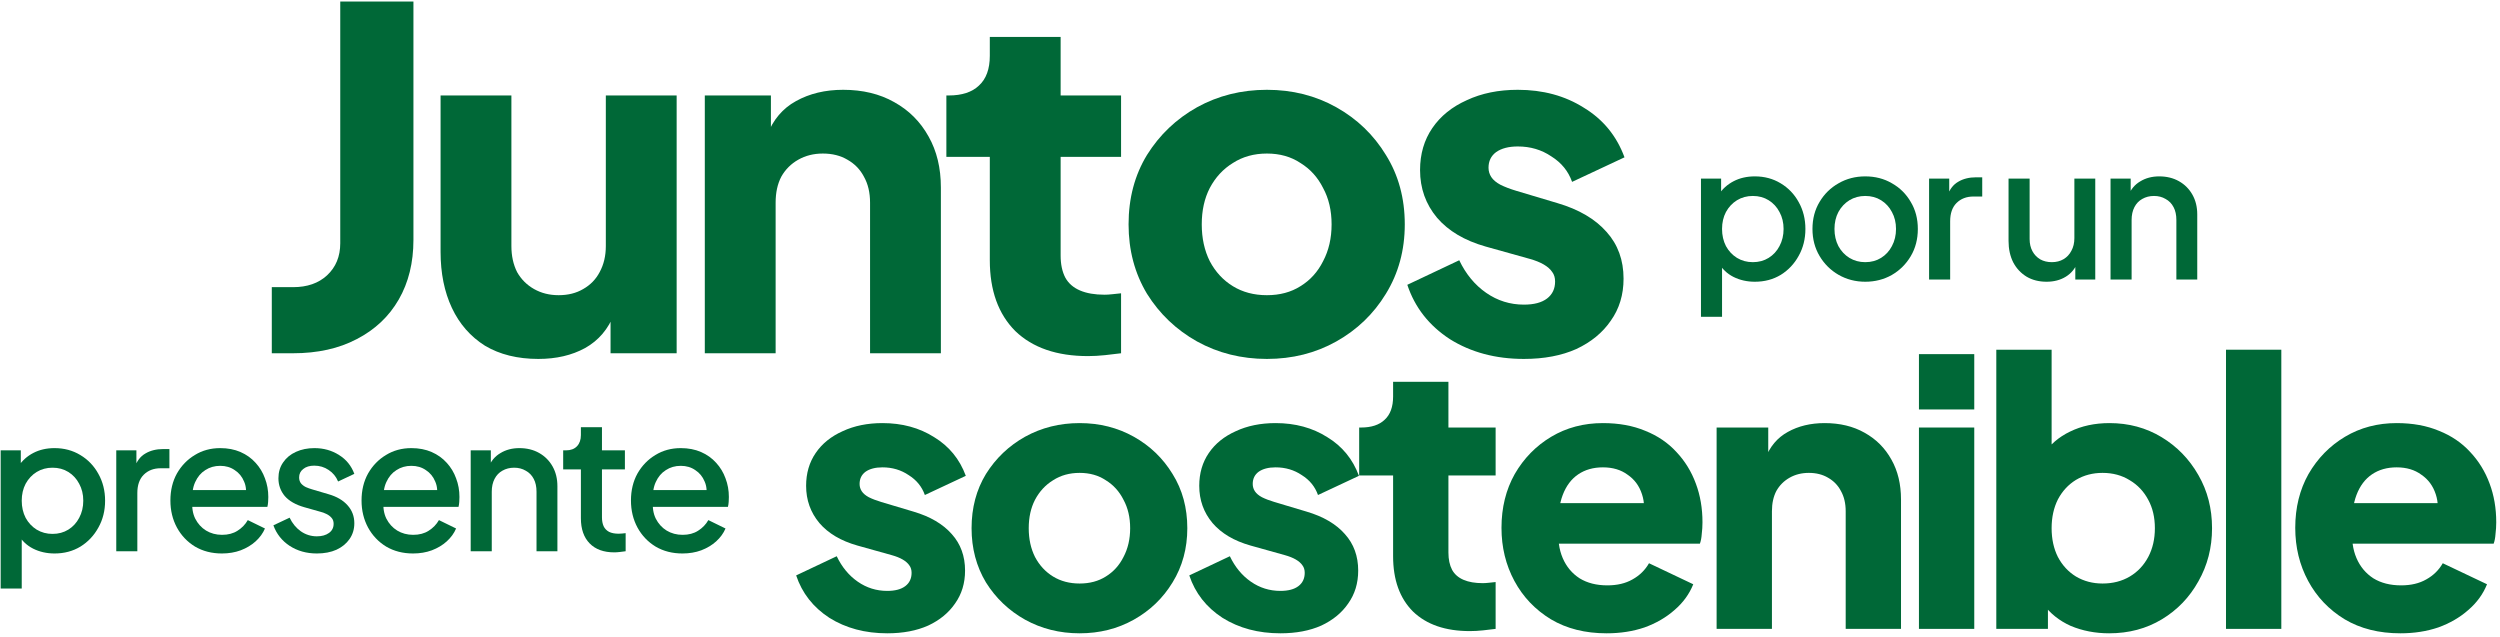 <svg width="644" height="164" viewBox="0 0 644 164" fill="none" xmlns="http://www.w3.org/2000/svg">
<path d="M392.565 92.46C385.268 92.46 378.902 90.757 373.47 87.351C368.118 83.865 364.47 79.202 362.524 73.364L375.902 67.04C377.605 70.608 379.916 73.405 382.835 75.432C385.754 77.459 388.997 78.473 392.565 78.473C395.16 78.473 397.146 77.946 398.525 76.892C399.903 75.838 400.592 74.378 400.592 72.513C400.592 71.54 400.349 70.729 399.862 70.081C399.376 69.351 398.646 68.702 397.673 68.135C396.7 67.567 395.484 67.081 394.025 66.675L382.713 63.513C377.281 61.972 373.105 59.499 370.186 56.094C367.267 52.607 365.807 48.512 365.807 43.81C365.807 39.674 366.862 36.066 368.97 32.985C371.078 29.904 374.037 27.512 377.848 25.809C381.659 24.025 386.038 23.133 390.984 23.133C397.471 23.133 403.146 24.674 408.011 27.755C412.957 30.755 416.444 35.012 418.471 40.526L404.971 46.85C403.998 44.093 402.214 41.904 399.619 40.282C397.106 38.58 394.227 37.728 390.984 37.728C388.632 37.728 386.768 38.215 385.389 39.188C384.092 40.161 383.443 41.499 383.443 43.201C383.443 44.093 383.686 44.904 384.173 45.634C384.659 46.364 385.43 47.012 386.484 47.58C387.619 48.148 388.997 48.675 390.619 49.161L401.2 52.323C406.714 53.945 410.93 56.418 413.849 59.742C416.768 62.986 418.228 66.999 418.228 71.783C418.228 75.919 417.133 79.527 414.944 82.608C412.836 85.689 409.876 88.122 406.065 89.905C402.254 91.608 397.754 92.46 392.565 92.46Z" fill="#006837"/>
<path d="M326.356 92.46C319.789 92.46 313.788 90.96 308.356 87.959C303.004 84.959 298.707 80.865 295.464 75.675C292.301 70.405 290.72 64.445 290.72 57.796C290.72 51.066 292.301 45.107 295.464 39.917C298.707 34.728 303.004 30.634 308.356 27.633C313.788 24.633 319.789 23.133 326.356 23.133C332.924 23.133 338.884 24.633 344.235 27.633C349.587 30.634 353.844 34.728 357.006 39.917C360.249 45.107 361.871 51.066 361.871 57.796C361.871 64.445 360.249 70.405 357.006 75.675C353.844 80.865 349.587 84.959 344.235 87.959C338.884 90.96 332.924 92.46 326.356 92.46ZM326.356 76.04C329.681 76.04 332.559 75.27 334.992 73.729C337.505 72.189 339.451 70.04 340.83 67.283C342.289 64.526 343.019 61.364 343.019 57.796C343.019 54.229 342.289 51.107 340.83 48.431C339.451 45.675 337.505 43.526 334.992 41.985C332.559 40.364 329.681 39.553 326.356 39.553C323.032 39.553 320.113 40.364 317.599 41.985C315.086 43.526 313.099 45.675 311.64 48.431C310.261 51.107 309.572 54.229 309.572 57.796C309.572 61.364 310.261 64.526 311.64 67.283C313.099 70.04 315.086 72.189 317.599 73.729C320.113 75.27 323.032 76.04 326.356 76.04Z" fill="#006837"/>
<path d="M280.273 91.73C272.246 91.73 266.002 89.581 261.543 85.284C257.164 80.905 254.975 74.824 254.975 67.04V40.404H243.785V24.593H244.393C247.799 24.593 250.394 23.741 252.177 22.039C254.042 20.336 254.975 17.782 254.975 14.376V9.511H273.219V24.593H288.787V40.404H273.219V65.824C273.219 68.094 273.624 69.999 274.435 71.54C275.246 72.999 276.502 74.094 278.205 74.824C279.908 75.554 282.016 75.918 284.53 75.918C285.097 75.918 285.746 75.878 286.476 75.797C287.205 75.716 287.976 75.635 288.787 75.554V91C287.57 91.162 286.192 91.324 284.651 91.487C283.111 91.649 281.651 91.73 280.273 91.73Z" fill="#006837"/>
<path d="M181.558 91V24.593H198.586V37.728L197.612 34.809C199.153 30.836 201.626 27.917 205.032 26.052C208.518 24.106 212.572 23.133 217.194 23.133C222.221 23.133 226.6 24.187 230.33 26.296C234.141 28.404 237.1 31.363 239.208 35.174C241.316 38.904 242.37 43.282 242.37 48.31V91H224.127V52.202C224.127 49.607 223.6 47.377 222.546 45.512C221.573 43.647 220.154 42.188 218.289 41.134C216.505 40.08 214.397 39.553 211.964 39.553C209.613 39.553 207.505 40.08 205.64 41.134C203.775 42.188 202.315 43.647 201.261 45.512C200.288 47.377 199.802 49.607 199.802 52.202V91H181.558Z" fill="#006837"/>
<path d="M138.669 92.46C133.318 92.46 128.736 91.324 124.925 89.054C121.196 86.703 118.358 83.459 116.412 79.324C114.466 75.189 113.493 70.364 113.493 64.851V24.593H131.736V63.391C131.736 65.905 132.223 68.135 133.196 70.081C134.25 71.945 135.709 73.405 137.574 74.459C139.439 75.513 141.547 76.04 143.899 76.04C146.331 76.04 148.44 75.513 150.223 74.459C152.088 73.405 153.507 71.945 154.48 70.081C155.534 68.135 156.061 65.905 156.061 63.391V24.593H174.305V91H157.278V77.865L158.251 80.784C156.71 84.757 154.196 87.716 150.71 89.662C147.304 91.527 143.291 92.46 138.669 92.46Z" fill="#006837"/>
<path d="M70.014 91V73.972H75.487C79.135 73.972 82.055 72.959 84.244 70.932C86.514 68.824 87.649 66.067 87.649 62.661V0.389H106.501V61.81C106.501 67.648 105.244 72.756 102.731 77.135C100.217 81.513 96.609 84.919 91.906 87.351C87.284 89.784 81.811 91 75.487 91H70.014Z" fill="#006837"/>
<path d="M618.331 163.14C612.821 163.14 608.039 161.937 603.986 159.53C599.933 157.06 596.798 153.767 594.581 149.65C592.364 145.533 591.256 140.973 591.256 135.97C591.256 130.777 592.396 126.153 594.676 122.1C597.019 118.047 600.154 114.848 604.081 112.505C608.008 110.162 612.441 108.99 617.381 108.99C621.498 108.99 625.139 109.655 628.306 110.985C631.473 112.252 634.133 114.057 636.286 116.4C638.503 118.743 640.181 121.467 641.321 124.57C642.461 127.61 643.031 130.935 643.031 134.545C643.031 135.558 642.968 136.572 642.841 137.585C642.778 138.535 642.619 139.358 642.366 140.055H603.511V129.605H634.291L627.546 134.545C628.179 131.822 628.148 129.415 627.451 127.325C626.754 125.172 625.519 123.493 623.746 122.29C622.036 121.023 619.914 120.39 617.381 120.39C614.911 120.39 612.789 120.992 611.016 122.195C609.243 123.398 607.913 125.172 607.026 127.515C606.139 129.858 605.791 132.708 605.981 136.065C605.728 138.978 606.076 141.543 607.026 143.76C607.976 145.977 609.433 147.718 611.396 148.985C613.359 150.188 615.734 150.79 618.521 150.79C621.054 150.79 623.208 150.283 624.981 149.27C626.818 148.257 628.243 146.863 629.256 145.09L640.656 150.505C639.643 153.038 638.028 155.255 635.811 157.155C633.658 159.055 631.093 160.543 628.116 161.62C625.139 162.633 621.878 163.14 618.331 163.14Z" fill="#006837"/>
<path d="M573.418 162V90.085H587.668V162H573.418Z" fill="#006837"/>
<path d="M543.317 163.14C539.771 163.14 536.477 162.507 533.437 161.24C530.461 159.91 528.054 157.978 526.217 155.445L527.547 152.5V162H514.247V90.085H528.497V120.01L526.312 117.16C528.022 114.563 530.334 112.568 533.247 111.175C536.224 109.718 539.612 108.99 543.412 108.99C548.352 108.99 552.817 110.193 556.807 112.6C560.797 115.007 563.964 118.268 566.307 122.385C568.651 126.438 569.822 130.998 569.822 136.065C569.822 141.068 568.651 145.628 566.307 149.745C564.027 153.862 560.892 157.123 556.902 159.53C552.912 161.937 548.384 163.14 543.317 163.14ZM541.607 150.315C544.267 150.315 546.611 149.713 548.637 148.51C550.664 147.307 552.247 145.628 553.387 143.475C554.527 141.322 555.097 138.852 555.097 136.065C555.097 133.278 554.527 130.84 553.387 128.75C552.247 126.597 550.664 124.918 548.637 123.715C546.611 122.448 544.267 121.815 541.607 121.815C539.074 121.815 536.794 122.417 534.767 123.62C532.804 124.823 531.252 126.502 530.112 128.655C529.036 130.808 528.497 133.278 528.497 136.065C528.497 138.852 529.036 141.322 530.112 143.475C531.252 145.628 532.804 147.307 534.767 148.51C536.794 149.713 539.074 150.315 541.607 150.315Z" fill="#006837"/>
<path d="M494.32 162V110.13H508.57V162H494.32ZM494.32 105.475V91.225H508.57V105.475H494.32Z" fill="#006837"/>
<path d="M442.2 162V110.13H455.5V120.39L454.74 118.11C455.943 115.007 457.875 112.727 460.535 111.27C463.258 109.75 466.425 108.99 470.035 108.99C473.961 108.99 477.381 109.813 480.295 111.46C483.271 113.107 485.583 115.418 487.23 118.395C488.876 121.308 489.7 124.728 489.7 128.655V162H475.45V131.695C475.45 129.668 475.038 127.927 474.215 126.47C473.455 125.013 472.346 123.873 470.89 123.05C469.496 122.227 467.85 121.815 465.95 121.815C464.113 121.815 462.466 122.227 461.01 123.05C459.553 123.873 458.413 125.013 457.59 126.47C456.83 127.927 456.45 129.668 456.45 131.695V162H442.2Z" fill="#006837"/>
<path d="M413.858 163.14C408.348 163.14 403.567 161.937 399.513 159.53C395.46 157.06 392.325 153.767 390.108 149.65C387.892 145.533 386.783 140.973 386.783 135.97C386.783 130.777 387.923 126.153 390.203 122.1C392.547 118.047 395.682 114.848 399.608 112.505C403.535 110.162 407.968 108.99 412.908 108.99C417.025 108.99 420.667 109.655 423.833 110.985C427 112.252 429.66 114.057 431.813 116.4C434.03 118.743 435.708 121.467 436.848 124.57C437.988 127.61 438.558 130.935 438.558 134.545C438.558 135.558 438.495 136.572 438.368 137.585C438.305 138.535 438.147 139.358 437.893 140.055H399.038V129.605H429.818L423.073 134.545C423.707 131.822 423.675 129.415 422.978 127.325C422.282 125.172 421.047 123.493 419.273 122.29C417.563 121.023 415.442 120.39 412.908 120.39C410.438 120.39 408.317 120.992 406.543 122.195C404.77 123.398 403.44 125.172 402.553 127.515C401.667 129.858 401.318 132.708 401.508 136.065C401.255 138.978 401.603 141.543 402.553 143.76C403.503 145.977 404.96 147.718 406.923 148.985C408.887 150.188 411.262 150.79 414.048 150.79C416.582 150.79 418.735 150.283 420.508 149.27C422.345 148.257 423.77 146.863 424.783 145.09L436.183 150.505C435.17 153.038 433.555 155.255 431.338 157.155C429.185 159.055 426.62 160.543 423.643 161.62C420.667 162.633 417.405 163.14 413.858 163.14Z" fill="#006837"/>
<path d="M378.623 162.57C372.353 162.57 367.476 160.892 363.993 157.535C360.573 154.115 358.863 149.365 358.863 143.285V122.48H350.123V110.13H350.598C353.258 110.13 355.285 109.465 356.678 108.135C358.135 106.805 358.863 104.81 358.863 102.15V98.35H373.113V110.13H385.273V122.48H373.113V142.335C373.113 144.108 373.43 145.597 374.063 146.8C374.696 147.94 375.678 148.795 377.008 149.365C378.338 149.935 379.985 150.22 381.948 150.22C382.391 150.22 382.898 150.188 383.468 150.125C384.038 150.062 384.64 149.998 385.273 149.935V162C384.323 162.127 383.246 162.253 382.043 162.38C380.84 162.507 379.7 162.57 378.623 162.57Z" fill="#006837"/>
<path d="M329.826 163.14C324.126 163.14 319.155 161.81 314.911 159.15C310.731 156.427 307.881 152.785 306.361 148.225L316.811 143.285C318.141 146.072 319.946 148.257 322.226 149.84C324.506 151.423 327.04 152.215 329.826 152.215C331.853 152.215 333.405 151.803 334.481 150.98C335.558 150.157 336.096 149.017 336.096 147.56C336.096 146.8 335.906 146.167 335.526 145.66C335.146 145.09 334.576 144.583 333.816 144.14C333.056 143.697 332.106 143.317 330.966 143L322.131 140.53C317.888 139.327 314.626 137.395 312.346 134.735C310.066 132.012 308.926 128.813 308.926 125.14C308.926 121.91 309.75 119.092 311.396 116.685C313.043 114.278 315.355 112.41 318.331 111.08C321.308 109.687 324.728 108.99 328.591 108.99C333.658 108.99 338.091 110.193 341.891 112.6C345.755 114.943 348.478 118.268 350.061 122.575L339.516 127.515C338.756 125.362 337.363 123.652 335.336 122.385C333.373 121.055 331.125 120.39 328.591 120.39C326.755 120.39 325.298 120.77 324.221 121.53C323.208 122.29 322.701 123.335 322.701 124.665C322.701 125.362 322.891 125.995 323.271 126.565C323.651 127.135 324.253 127.642 325.076 128.085C325.963 128.528 327.04 128.94 328.306 129.32L336.571 131.79C340.878 133.057 344.171 134.988 346.451 137.585C348.731 140.118 349.871 143.253 349.871 146.99C349.871 150.22 349.016 153.038 347.306 155.445C345.66 157.852 343.348 159.752 340.371 161.145C337.395 162.475 333.88 163.14 329.826 163.14Z" fill="#006837"/>
<path d="M278.112 163.14C272.982 163.14 268.295 161.968 264.052 159.625C259.872 157.282 256.515 154.083 253.982 150.03C251.512 145.913 250.277 141.258 250.277 136.065C250.277 130.808 251.512 126.153 253.982 122.1C256.515 118.047 259.872 114.848 264.052 112.505C268.295 110.162 272.982 108.99 278.112 108.99C283.242 108.99 287.897 110.162 292.077 112.505C296.257 114.848 299.582 118.047 302.052 122.1C304.585 126.153 305.852 130.808 305.852 136.065C305.852 141.258 304.585 145.913 302.052 150.03C299.582 154.083 296.257 157.282 292.077 159.625C287.897 161.968 283.242 163.14 278.112 163.14ZM278.112 150.315C280.708 150.315 282.957 149.713 284.857 148.51C286.82 147.307 288.34 145.628 289.417 143.475C290.557 141.322 291.127 138.852 291.127 136.065C291.127 133.278 290.557 130.84 289.417 128.75C288.34 126.597 286.82 124.918 284.857 123.715C282.957 122.448 280.708 121.815 278.112 121.815C275.515 121.815 273.235 122.448 271.272 123.715C269.308 124.918 267.757 126.597 266.617 128.75C265.54 130.84 265.002 133.278 265.002 136.065C265.002 138.852 265.54 141.322 266.617 143.475C267.757 145.628 269.308 147.307 271.272 148.51C273.235 149.713 275.515 150.315 278.112 150.315Z" fill="#006837"/>
<path d="M228.555 163.14C222.855 163.14 217.883 161.81 213.64 159.15C209.46 156.427 206.61 152.785 205.09 148.225L215.54 143.285C216.87 146.072 218.675 148.257 220.955 149.84C223.235 151.423 225.768 152.215 228.555 152.215C230.582 152.215 232.133 151.803 233.21 150.98C234.287 150.157 234.825 149.017 234.825 147.56C234.825 146.8 234.635 146.167 234.255 145.66C233.875 145.09 233.305 144.583 232.545 144.14C231.785 143.697 230.835 143.317 229.695 143L220.86 140.53C216.617 139.327 213.355 137.395 211.075 134.735C208.795 132.012 207.655 128.813 207.655 125.14C207.655 121.91 208.478 119.092 210.125 116.685C211.772 114.278 214.083 112.41 217.06 111.08C220.037 109.687 223.457 108.99 227.32 108.99C232.387 108.99 236.82 110.193 240.62 112.6C244.483 114.943 247.207 118.268 248.79 122.575L238.245 127.515C237.485 125.362 236.092 123.652 234.065 122.385C232.102 121.055 229.853 120.39 227.32 120.39C225.483 120.39 224.027 120.77 222.95 121.53C221.937 122.29 221.43 123.335 221.43 124.665C221.43 125.362 221.62 125.995 222 126.565C222.38 127.135 222.982 127.642 223.805 128.085C224.692 128.528 225.768 128.94 227.035 129.32L235.3 131.79C239.607 133.057 242.9 134.988 245.18 137.585C247.46 140.118 248.6 143.253 248.6 146.99C248.6 150.22 247.745 153.038 246.035 155.445C244.388 157.852 242.077 159.752 239.1 161.145C236.123 162.475 232.608 163.14 228.555 163.14Z" fill="#006837"/>
<path d="M543.675 72V46.011H548.863V51.103L548.239 50.431C548.879 48.798 549.904 47.565 551.313 46.732C552.722 45.867 554.356 45.435 556.213 45.435C558.135 45.435 559.832 45.851 561.305 46.684C562.778 47.517 563.931 48.67 564.764 50.143C565.596 51.616 566.013 53.313 566.013 55.235V72H560.633V56.676C560.633 55.363 560.392 54.258 559.912 53.361C559.432 52.433 558.743 51.728 557.846 51.248C556.982 50.735 555.989 50.479 554.868 50.479C553.747 50.479 552.738 50.735 551.842 51.248C550.977 51.728 550.304 52.433 549.824 53.361C549.344 54.29 549.103 55.395 549.103 56.676V72H543.675Z" fill="#006837"/>
<path d="M527.201 72.576C525.248 72.576 523.534 72.144 522.061 71.279C520.588 70.383 519.435 69.15 518.603 67.58C517.802 65.979 517.402 64.138 517.402 62.056V46.011H522.83V61.576C522.83 62.761 523.07 63.801 523.55 64.698C524.031 65.595 524.703 66.299 525.568 66.812C526.433 67.292 527.425 67.532 528.546 67.532C529.699 67.532 530.708 67.276 531.573 66.764C532.437 66.251 533.11 65.531 533.59 64.602C534.103 63.673 534.359 62.584 534.359 61.336V46.011H539.739V72H534.599V66.908L535.176 67.58C534.567 69.182 533.558 70.415 532.149 71.279C530.74 72.144 529.091 72.576 527.201 72.576Z" fill="#006837"/>
<path d="M496.932 72V46.012H502.12V51.248L501.64 50.479C502.216 48.782 503.145 47.565 504.426 46.828C505.707 46.06 507.244 45.675 509.038 45.675H510.623V50.623H508.365C506.572 50.623 505.115 51.184 503.994 52.304C502.905 53.393 502.361 54.963 502.361 57.012V72H496.932Z" fill="#006837"/>
<path d="M480.488 72.576C477.99 72.576 475.7 71.984 473.619 70.799C471.569 69.614 469.936 67.997 468.719 65.947C467.502 63.898 466.893 61.576 466.893 58.982C466.893 56.356 467.502 54.034 468.719 52.016C469.936 49.967 471.569 48.365 473.619 47.212C475.668 46.028 477.958 45.435 480.488 45.435C483.05 45.435 485.34 46.028 487.357 47.212C489.407 48.365 491.024 49.967 492.209 52.016C493.426 54.034 494.035 56.356 494.035 58.982C494.035 61.608 493.426 63.946 492.209 65.995C490.992 68.045 489.359 69.662 487.309 70.847C485.26 72 482.986 72.576 480.488 72.576ZM480.488 67.532C482.025 67.532 483.386 67.164 484.571 66.428C485.756 65.691 486.685 64.682 487.357 63.401C488.062 62.088 488.414 60.615 488.414 58.982C488.414 57.348 488.062 55.891 487.357 54.61C486.685 53.329 485.756 52.321 484.571 51.584C483.386 50.847 482.025 50.479 480.488 50.479C478.983 50.479 477.622 50.847 476.405 51.584C475.22 52.321 474.275 53.329 473.571 54.61C472.898 55.891 472.562 57.348 472.562 58.982C472.562 60.615 472.898 62.088 473.571 63.401C474.275 64.682 475.22 65.691 476.405 66.428C477.622 67.164 478.983 67.532 480.488 67.532Z" fill="#006837"/>
<path d="M438.17 81.608V46.011H443.359V51.392L442.734 50.143C443.695 48.67 444.976 47.517 446.577 46.684C448.178 45.851 450.004 45.435 452.053 45.435C454.519 45.435 456.729 46.028 458.683 47.212C460.668 48.397 462.221 50.015 463.342 52.064C464.495 54.114 465.072 56.42 465.072 58.982C465.072 61.544 464.495 63.849 463.342 65.899C462.221 67.949 460.684 69.582 458.731 70.799C456.777 71.984 454.551 72.576 452.053 72.576C450.036 72.576 448.194 72.16 446.529 71.327C444.896 70.495 443.631 69.294 442.734 67.725L443.599 66.716V81.608H438.17ZM451.525 67.532C453.062 67.532 454.423 67.164 455.608 66.428C456.793 65.691 457.722 64.682 458.394 63.401C459.099 62.088 459.451 60.615 459.451 58.982C459.451 57.348 459.099 55.891 458.394 54.61C457.722 53.329 456.793 52.321 455.608 51.584C454.423 50.847 453.062 50.479 451.525 50.479C450.02 50.479 448.659 50.847 447.442 51.584C446.257 52.321 445.312 53.329 444.608 54.61C443.935 55.891 443.599 57.348 443.599 58.982C443.599 60.615 443.935 62.088 444.608 63.401C445.312 64.682 446.257 65.691 447.442 66.428C448.659 67.164 450.02 67.532 451.525 67.532Z" fill="#006837"/>
<path d="M175.794 142.576C173.2 142.576 170.894 141.984 168.877 140.799C166.891 139.582 165.338 137.949 164.217 135.899C163.096 133.818 162.536 131.496 162.536 128.934C162.536 126.308 163.096 123.986 164.217 121.968C165.37 119.951 166.907 118.365 168.829 117.212C170.75 116.028 172.928 115.435 175.362 115.435C177.315 115.435 179.061 115.771 180.598 116.444C182.135 117.116 183.432 118.045 184.489 119.23C185.546 120.383 186.346 121.712 186.891 123.217C187.467 124.722 187.756 126.324 187.756 128.021C187.756 128.437 187.74 128.87 187.708 129.318C187.676 129.766 187.611 130.183 187.515 130.567H166.811V126.244H184.441L181.847 128.213C182.167 126.644 182.055 125.251 181.511 124.034C180.998 122.785 180.198 121.808 179.109 121.104C178.052 120.367 176.803 119.999 175.362 119.999C173.921 119.999 172.64 120.367 171.519 121.104C170.398 121.808 169.533 122.833 168.925 124.178C168.316 125.491 168.076 127.092 168.204 128.982C168.044 130.743 168.284 132.28 168.925 133.593C169.597 134.906 170.526 135.931 171.711 136.668C172.928 137.404 174.305 137.773 175.842 137.773C177.411 137.773 178.74 137.42 179.829 136.716C180.95 136.011 181.831 135.099 182.471 133.978L186.891 136.139C186.378 137.356 185.578 138.461 184.489 139.454C183.432 140.415 182.151 141.183 180.646 141.76C179.173 142.304 177.556 142.576 175.794 142.576Z" fill="#006837"/>
<path d="M158.236 142.288C155.514 142.288 153.4 141.52 151.895 139.982C150.39 138.445 149.637 136.284 149.637 133.497V120.911H145.074V116.012H145.794C147.011 116.012 147.956 115.659 148.628 114.955C149.301 114.25 149.637 113.289 149.637 112.073V110.055H155.066V116.012H160.974V120.911H155.066V133.257C155.066 134.154 155.21 134.922 155.498 135.563C155.786 136.171 156.25 136.652 156.891 137.004C157.531 137.324 158.364 137.484 159.389 137.484C159.645 137.484 159.933 137.468 160.254 137.436C160.574 137.404 160.878 137.372 161.166 137.34V142C160.718 142.064 160.222 142.128 159.677 142.192C159.133 142.256 158.652 142.288 158.236 142.288Z" fill="#006837"/>
<path d="M121.25 142V116.012H126.438V121.104L125.814 120.431C126.454 118.798 127.479 117.565 128.888 116.732C130.297 115.867 131.93 115.435 133.788 115.435C135.709 115.435 137.407 115.851 138.88 116.684C140.353 117.517 141.506 118.67 142.339 120.143C143.171 121.616 143.588 123.313 143.588 125.235V142H138.207V126.676C138.207 125.363 137.967 124.258 137.487 123.361C137.006 122.433 136.318 121.728 135.421 121.248C134.556 120.735 133.564 120.479 132.443 120.479C131.322 120.479 130.313 120.735 129.416 121.248C128.552 121.728 127.879 122.433 127.399 123.361C126.918 124.29 126.678 125.395 126.678 126.676V142H121.25Z" fill="#006837"/>
<path d="M106.393 142.576C103.799 142.576 101.493 141.984 99.475 140.799C97.49 139.582 95.937 137.949 94.816 135.899C93.695 133.818 93.134 131.496 93.134 128.934C93.134 126.308 93.695 123.986 94.816 121.968C95.969 119.951 97.506 118.365 99.427 117.212C101.349 116.028 103.527 115.435 105.96 115.435C107.914 115.435 109.659 115.771 111.197 116.444C112.734 117.116 114.031 118.045 115.088 119.23C116.144 120.383 116.945 121.712 117.489 123.217C118.066 124.722 118.354 126.324 118.354 128.021C118.354 128.437 118.338 128.87 118.306 129.318C118.274 129.766 118.21 130.183 118.114 130.567H97.41V126.244H115.04L112.446 128.213C112.766 126.644 112.654 125.251 112.109 124.034C111.597 122.785 110.796 121.808 109.707 121.104C108.651 120.367 107.402 119.999 105.96 119.999C104.519 119.999 103.238 120.367 102.117 121.104C100.997 121.808 100.132 122.833 99.523 124.178C98.915 125.491 98.675 127.092 98.803 128.982C98.643 130.743 98.883 132.28 99.523 133.593C100.196 134.906 101.125 135.931 102.31 136.668C103.527 137.404 104.904 137.773 106.441 137.773C108.01 137.773 109.339 137.42 110.428 136.716C111.549 136.011 112.43 135.099 113.07 133.978L117.489 136.139C116.977 137.356 116.176 138.461 115.088 139.454C114.031 140.415 112.75 141.183 111.245 141.76C109.771 142.304 108.154 142.576 106.393 142.576Z" fill="#006837"/>
<path d="M81.619 142.576C78.961 142.576 76.623 141.92 74.605 140.607C72.62 139.294 71.227 137.532 70.426 135.323L74.605 133.353C75.31 134.826 76.271 135.995 77.488 136.86C78.737 137.725 80.114 138.157 81.619 138.157C82.9 138.157 83.941 137.869 84.741 137.292C85.542 136.716 85.942 135.931 85.942 134.938C85.942 134.298 85.766 133.785 85.414 133.401C85.061 132.985 84.613 132.649 84.069 132.392C83.556 132.136 83.028 131.944 82.484 131.816L78.4 130.663C76.159 130.023 74.477 129.062 73.356 127.781C72.267 126.468 71.723 124.947 71.723 123.217C71.723 121.648 72.123 120.287 72.924 119.134C73.725 117.949 74.829 117.036 76.239 116.396C77.648 115.755 79.233 115.435 80.994 115.435C83.364 115.435 85.478 116.028 87.335 117.212C89.193 118.365 90.506 119.983 91.274 122.064L87.095 124.034C86.583 122.785 85.766 121.792 84.645 121.055C83.556 120.319 82.323 119.951 80.946 119.951C79.761 119.951 78.817 120.239 78.112 120.815C77.407 121.36 77.055 122.08 77.055 122.977C77.055 123.585 77.215 124.098 77.536 124.514C77.856 124.898 78.272 125.219 78.785 125.475C79.297 125.699 79.825 125.891 80.37 126.051L84.597 127.3C86.743 127.909 88.392 128.87 89.545 130.183C90.698 131.464 91.274 133.001 91.274 134.794C91.274 136.331 90.858 137.693 90.025 138.877C89.225 140.03 88.104 140.943 86.663 141.616C85.222 142.256 83.54 142.576 81.619 142.576Z" fill="#006837"/>
<path d="M57.154 142.576C54.56 142.576 52.254 141.984 50.237 140.799C48.251 139.582 46.698 137.949 45.577 135.899C44.456 133.818 43.896 131.496 43.896 128.934C43.896 126.308 44.456 123.986 45.577 121.968C46.73 119.951 48.267 118.365 50.189 117.212C52.11 116.028 54.288 115.435 56.722 115.435C58.675 115.435 60.421 115.771 61.958 116.444C63.495 117.116 64.792 118.045 65.849 119.23C66.906 120.383 67.706 121.712 68.251 123.217C68.827 124.722 69.115 126.324 69.115 128.021C69.115 128.437 69.1 128.87 69.067 129.318C69.035 129.766 68.971 130.183 68.875 130.567H48.171V126.244H65.801L63.207 128.213C63.527 126.644 63.415 125.251 62.871 124.034C62.358 122.785 61.558 121.808 60.469 121.104C59.412 120.367 58.163 119.999 56.722 119.999C55.281 119.999 54 120.367 52.879 121.104C51.758 121.808 50.893 122.833 50.285 124.178C49.676 125.491 49.436 127.092 49.564 128.982C49.404 130.743 49.644 132.28 50.285 133.593C50.957 134.906 51.886 135.931 53.071 136.668C54.288 137.404 55.665 137.773 57.202 137.773C58.771 137.773 60.1 137.42 61.189 136.716C62.31 136.011 63.191 135.099 63.831 133.978L68.251 136.139C67.738 137.356 66.938 138.461 65.849 139.454C64.792 140.415 63.511 141.183 62.006 141.76C60.533 142.304 58.916 142.576 57.154 142.576Z" fill="#006837"/>
<path d="M29.95 142V116.012H35.138V121.248L34.658 120.479C35.234 118.782 36.163 117.565 37.444 116.828C38.725 116.06 40.262 115.675 42.056 115.675H43.641V120.623H41.383C39.59 120.623 38.133 121.184 37.012 122.305C35.923 123.393 35.378 124.963 35.378 127.012V142H29.95Z" fill="#006837"/>
<path d="M0.17 151.607V116.012H5.359V121.392L4.734 120.143C5.695 118.67 6.976 117.517 8.577 116.684C10.178 115.851 12.004 115.435 14.053 115.435C16.519 115.435 18.729 116.028 20.683 117.212C22.668 118.397 24.221 120.015 25.342 122.064C26.495 124.114 27.072 126.42 27.072 128.982C27.072 131.544 26.495 133.85 25.342 135.899C24.221 137.949 22.684 139.582 20.731 140.799C18.777 141.984 16.551 142.576 14.053 142.576C12.036 142.576 10.194 142.16 8.529 141.327C6.896 140.495 5.631 139.294 4.734 137.725L5.599 136.716V151.607H0.17ZM13.525 137.532C15.062 137.532 16.423 137.164 17.608 136.428C18.793 135.691 19.722 134.682 20.394 133.401C21.099 132.088 21.451 130.615 21.451 128.982C21.451 127.348 21.099 125.891 20.394 124.61C19.722 123.329 18.793 122.32 17.608 121.584C16.423 120.847 15.062 120.479 13.525 120.479C12.02 120.479 10.659 120.847 9.442 121.584C8.257 122.32 7.312 123.329 6.608 124.61C5.935 125.891 5.599 127.348 5.599 128.982C5.599 130.615 5.935 132.088 6.608 133.401C7.312 134.682 8.257 135.691 9.442 136.428C10.659 137.164 12.02 137.532 13.525 137.532Z" fill="#006837"/>
</svg>
